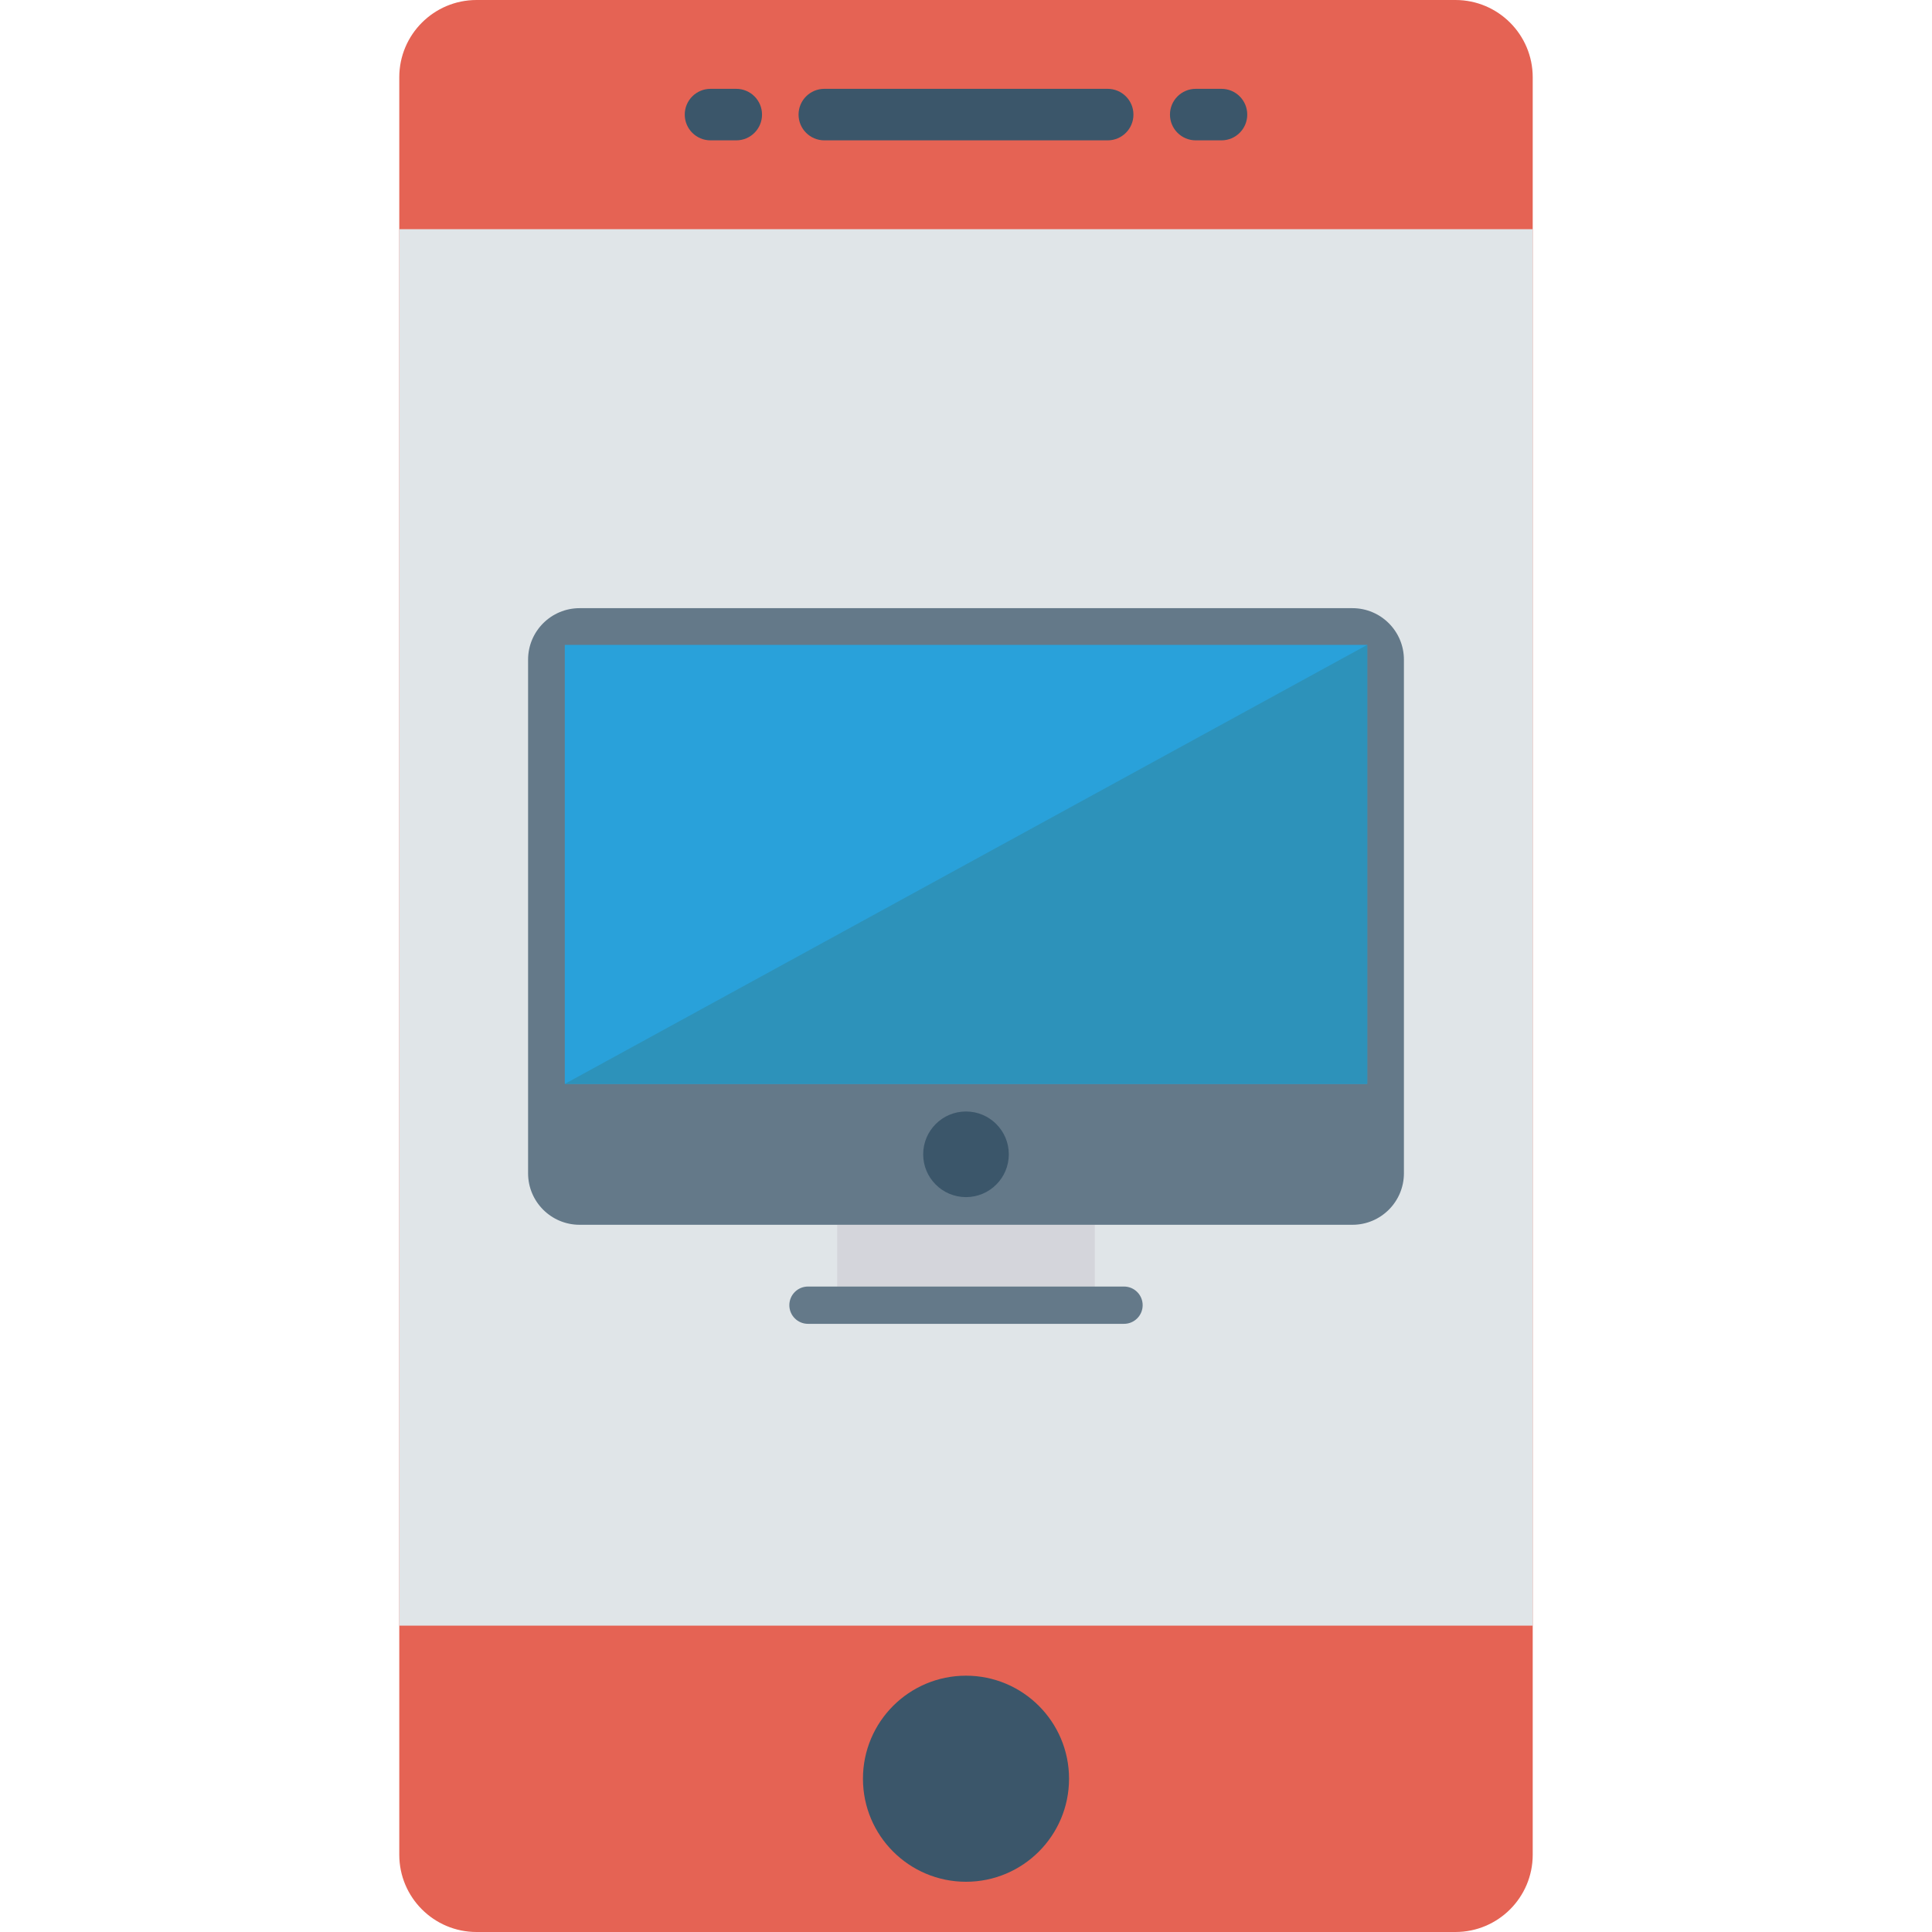 <?xml version="1.0" encoding="iso-8859-1"?>
<!-- Generator: Adobe Illustrator 19.0.0, SVG Export Plug-In . SVG Version: 6.00 Build 0)  -->
<svg version="1.1" id="Capa_1" xmlns="http://www.w3.org/2000/svg" xmlns:xlink="http://www.w3.org/1999/xlink" x="0px" y="0px"
	 viewBox="0 0 468.293 468.293" style="enable-background:new 0 0 468.293 468.293;" xml:space="preserve">
<path style="fill:#E56354;" d="M352.78,468.293H115.512c-10.345,0-18.732-8.386-18.732-18.732V18.732
	C96.78,8.386,105.167,0,115.512,0H352.78c10.345,0,18.732,8.386,18.732,18.732v430.829
	C371.512,459.906,363.126,468.293,352.78,468.293z"/>
<rect x="96.78" y="55.552" style="fill:#E0E5E8;" width="274.732" height="338.482"/>
<g>
	<circle style="fill:#3B566A;" cx="234.146" cy="431.141" r="24.976"/>
	<path style="fill:#3B566A;" d="M268.488,34.019h-68.683c-3.448,0-6.244-2.795-6.244-6.244v0c0-3.448,2.795-6.244,6.244-6.244
		h68.683c3.448,0,6.244,2.795,6.244,6.244v0C274.732,31.224,271.936,34.019,268.488,34.019z"/>
	<path style="fill:#3B566A;" d="M296.074,34.019h-6.244c-3.448,0-6.244-2.795-6.244-6.244v0c0-3.448,2.796-6.244,6.244-6.244h6.244
		c3.448,0,6.244,2.795,6.244,6.244v0C302.318,31.224,299.522,34.019,296.074,34.019z"/>
	<path style="fill:#3B566A;" d="M178.462,34.019h-6.244c-3.448,0-6.244-2.795-6.244-6.244v0c0-3.448,2.795-6.244,6.244-6.244h6.244
		c3.448,0,6.244,2.795,6.244,6.244v0C184.706,31.224,181.911,34.019,178.462,34.019z"/>
</g>
<path style="fill:#647989;" d="M327.805,147.412H140.488c-6.897,0-12.488,5.59-12.488,12.488v105.482v19.002
	c0,6.898,5.591,12.488,12.488,12.488h187.317c6.897,0,12.488-5.59,12.488-12.488v-19.002V159.9
	C340.293,153.002,334.702,147.412,327.805,147.412z"/>
<rect x="136.898" y="156.31" style="fill:#29A1DA;" width="194.498" height="106.396"/>
<polygon style="fill:#2D92BA;" points="331.396,262.729 136.896,262.729 331.396,156.307 "/>
<circle style="fill:#3B566A;" cx="234.146" cy="279.789" r="10.377"/>
<rect x="202.927" y="296.898" style="fill:#D4D5DB;" width="62.439" height="14.967"/>
<path style="fill:#647989;" d="M195.846,311.842h76.601c2.496,0,4.52,2.023,4.52,4.52l0,0c0,2.496-2.023,4.52-4.52,4.52h-76.601
	c-2.496,0-4.52-2.023-4.52-4.52l0,0C191.327,313.865,193.35,311.842,195.846,311.842z"/>
<g>
</g>
<g>
</g>
<g>
</g>
<g>
</g>
<g>
</g>
<g>
</g>
<g>
</g>
<g>
</g>
<g>
</g>
<g>
</g>
<g>
</g>
<g>
</g>
<g>
</g>
<g>
</g>
<g>
</g>
</svg>
